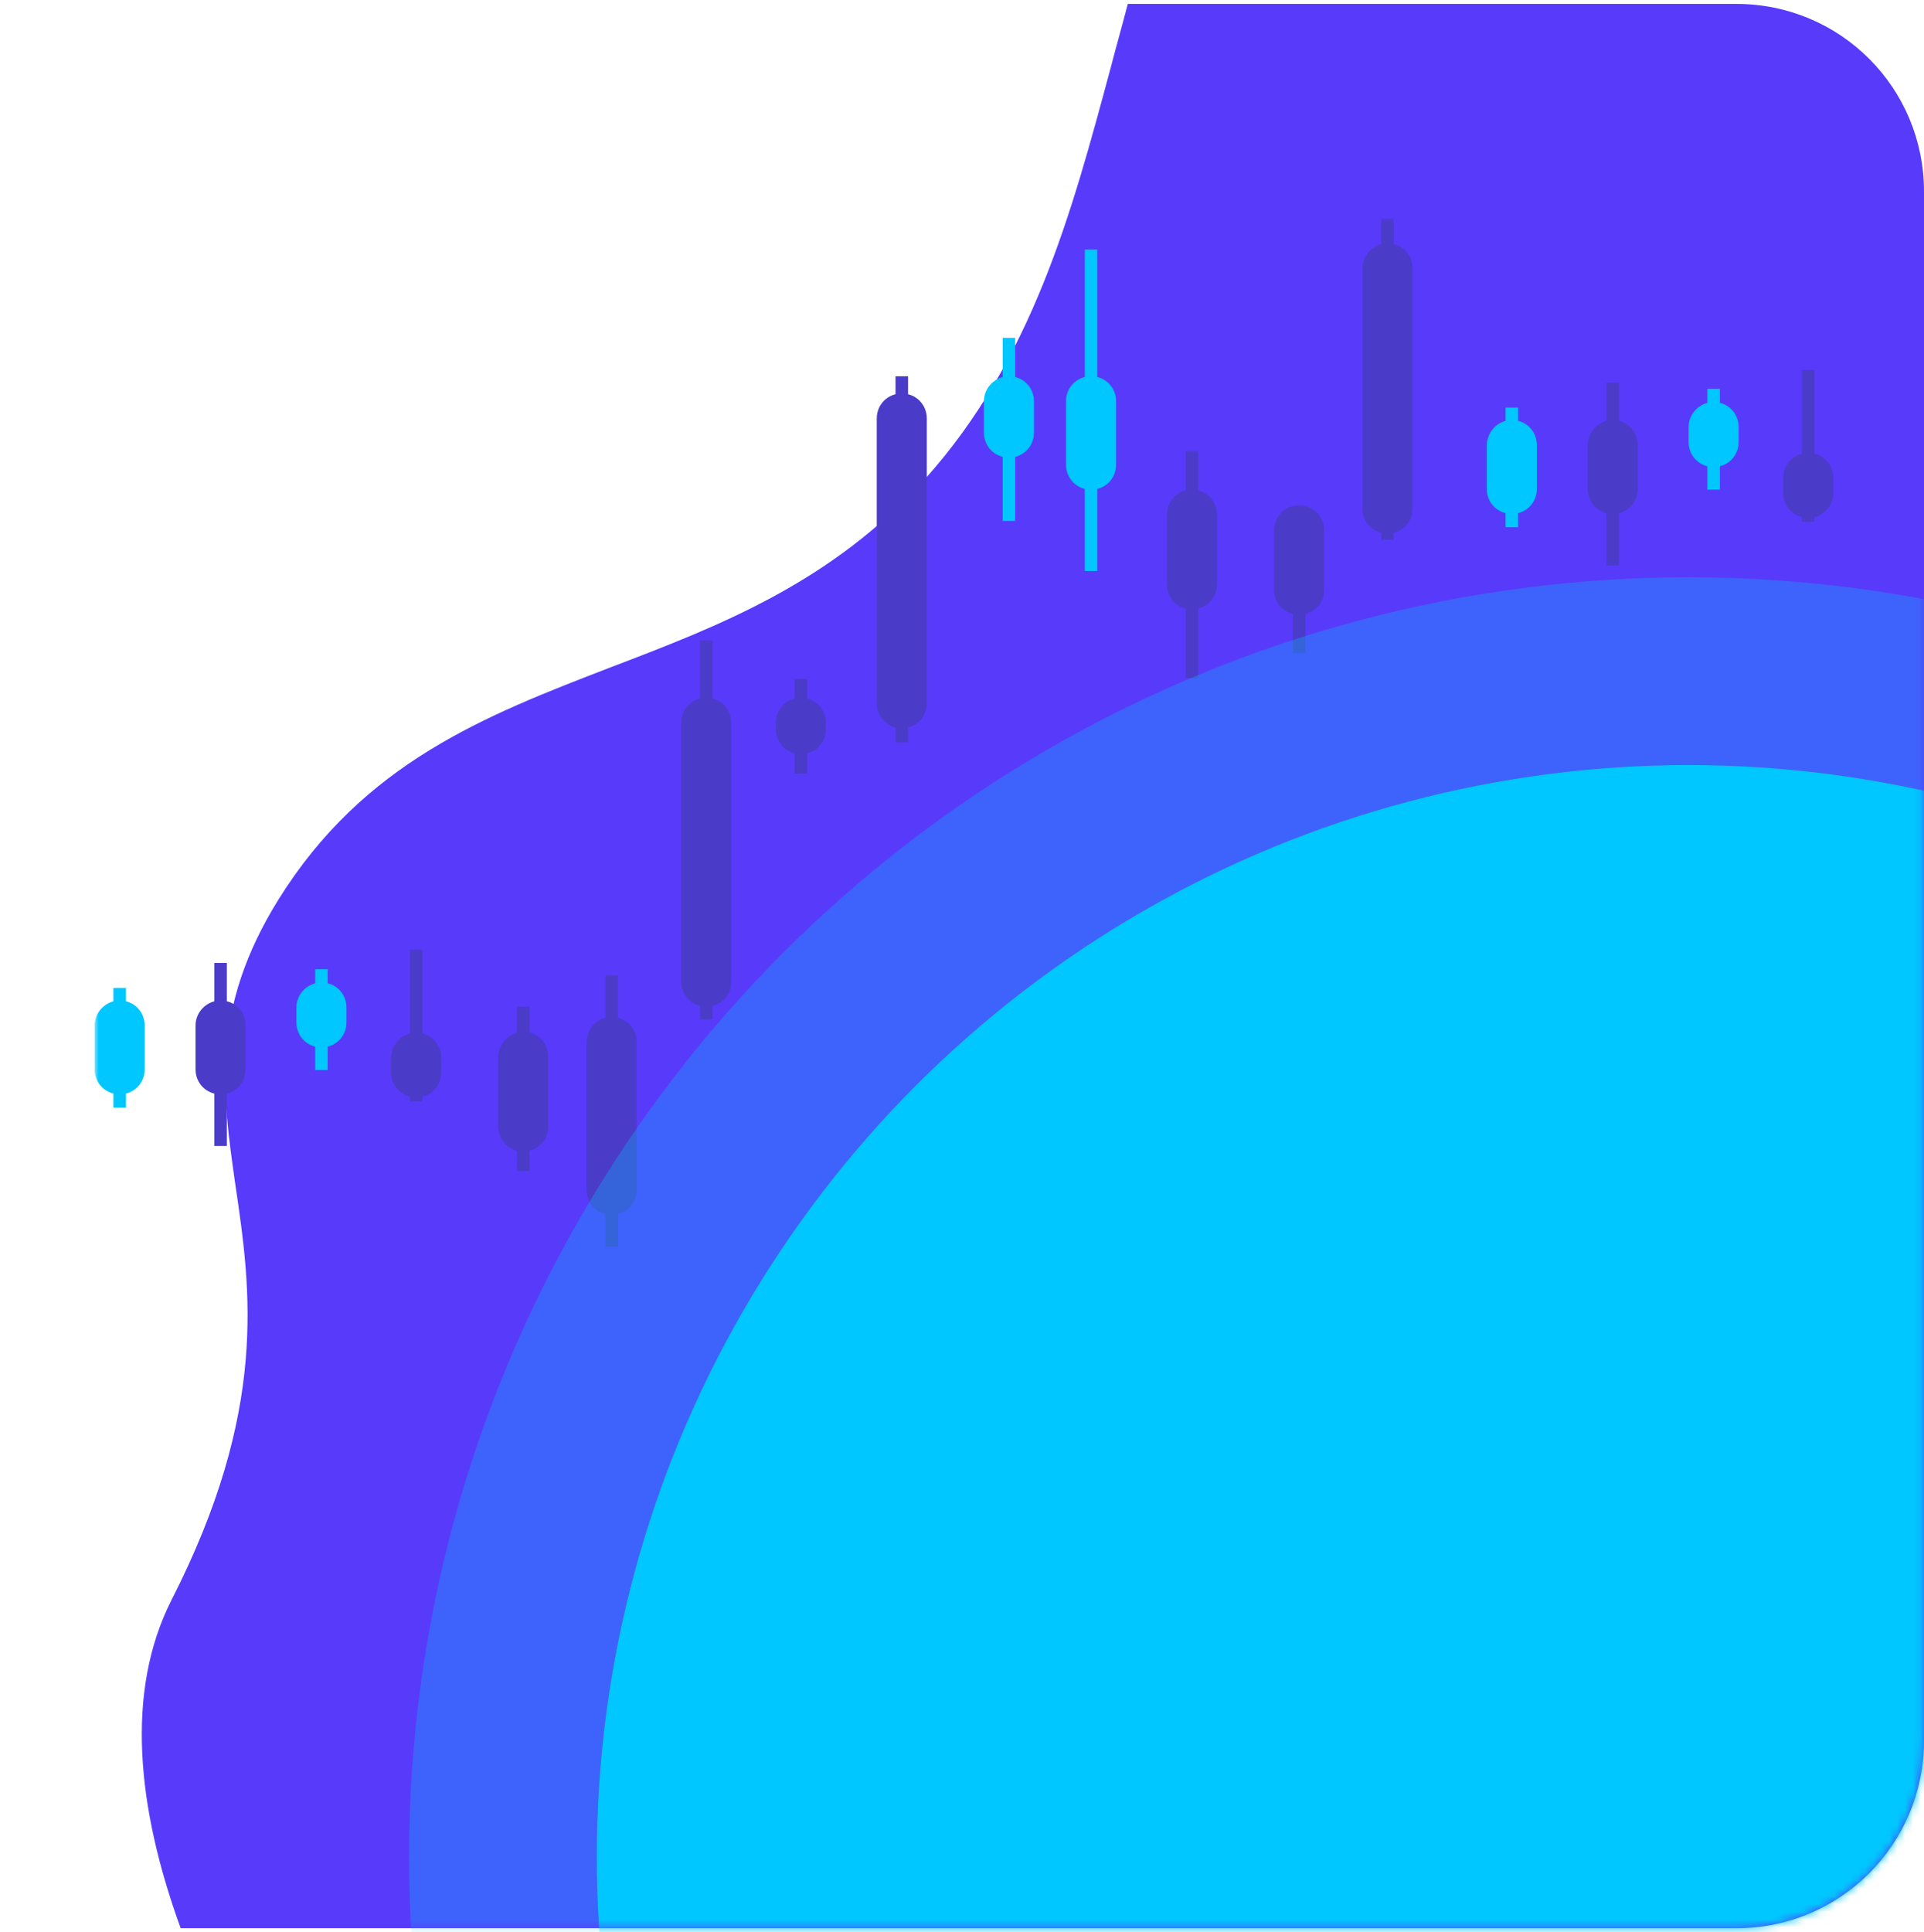 <?xml version="1.0" encoding="utf-8"?>
<!-- Generator: Adobe Illustrator 21.0.0, SVG Export Plug-In . SVG Version: 6.00 Build 0)  -->
<svg version="1.1" id="Слой_1" xmlns="http://www.w3.org/2000/svg" xmlns:xlink="http://www.w3.org/1999/xlink" x="0px" y="0px"
	 viewBox="0 0 246 247" style="enable-background:new 0 0 246 247;" xml:space="preserve">
<style type="text/css">
	.st0{fill:#583AFB;}
	.st1{fill:#D9D9D9;filter:url(#Adobe_OpacityMaskFilter);}
	.st2{mask:url(#mask0_117_3022);}
	.st3{fill:#00C7FF;}
	.st4{fill:#4B3BC9;}
	.st5{fill:none;stroke:#00C7FF;stroke-width:24;stroke-opacity:0.29;}
</style>
<path class="st0" d="M23.1,246.5c-5.6-15.4-7.1-30.2-1.2-41.9c12.4-24.3,10.2-39.6,8.2-53.1c-1.7-11.9-3.2-22.5,5.5-36.5
	c10.9-17.5,26.4-23.5,42.5-29.7c13.9-5.3,28.2-10.8,40.2-24.1C132,45.9,137,27.3,142,8.7c0.7-2.7,1.5-5.5,2.2-8.2H222
	c13.3,0,24,10.7,24,24v198c0,13.3-10.7,24-24,24H23.1z"/>
<defs>
	<filter id="Adobe_OpacityMaskFilter" filterUnits="userSpaceOnUse" x="12.1" y="27.9" width="367.3" height="373.1">
		<feColorMatrix  type="matrix" values="1 0 0 0 0  0 1 0 0 0  0 0 1 0 0  0 0 0 1 0"/>
	</filter>
</defs>
<mask maskUnits="userSpaceOnUse" x="12.1" y="27.9" width="367.3" height="373.1" id="mask0_117_3022">
	<path class="st1" d="M222-33.8H24c-13.3,0-24,10.7-24,24v232.3c0,13.3,10.7,24,24,24h198c13.3,0,24-10.7,24-24V-9.8
		C246-23.1,235.3-33.8,222-33.8z"/>
</mask>
<g class="st2">
	<path class="st3" d="M15.3,127.9L15.3,127.9c1.8,0,3.2,1.4,3.2,3.2v5.6c0,1.8-1.4,3.2-3.2,3.2h0c-1.8,0-3.2-1.4-3.2-3.2v-5.6
		C12.1,129.3,13.6,127.9,15.3,127.9z"/>
	<rect x="14.5" y="126.3" class="st3" width="1.6" height="15.3"/>
	<path class="st3" d="M41.1,125.6L41.1,125.6c1.8,0,3.2,1.4,3.2,3.2v1.9c0,1.8-1.4,3.2-3.2,3.2h0c-1.8,0-3.2-1.4-3.2-3.2v-1.9
		C37.9,127,39.4,125.6,41.1,125.6z"/>
	<rect x="40.3" y="123.9" class="st3" width="1.6" height="12.9"/>
	<path class="st3" d="M219.1,51.4L219.1,51.4c1.8,0,3.2,1.4,3.2,3.2v1.9c0,1.8-1.4,3.2-3.2,3.2h0c-1.8,0-3.2-1.4-3.2-3.2v-1.9
		C215.9,52.9,217.3,51.4,219.1,51.4z"/>
	<rect x="218.3" y="49.7" class="st3" width="1.6" height="12.9"/>
	<path class="st3" d="M129,48.1L129,48.1c1.8,0,3.2,1.4,3.2,3.2v4c0,1.8-1.4,3.2-3.2,3.2l0,0c-1.8,0-3.2-1.4-3.2-3.2v-4
		C125.8,49.5,127.3,48.1,129,48.1z"/>
	<rect x="128.2" y="43.2" class="st3" width="1.6" height="23.4"/>
	<path class="st4" d="M177.4,31.1L177.4,31.1c1.8,0,3.2,1.4,3.2,3.2V65c0,1.8-1.4,3.2-3.2,3.2h0c-1.8,0-3.2-1.4-3.2-3.2V34.4
		C174.2,32.6,175.6,31.1,177.4,31.1z"/>
	<rect x="176.6" y="27.9" class="st4" width="1.6" height="41.1"/>
	<path class="st4" d="M166.1,64.6L166.1,64.6c1.8,0,3.2,1.4,3.2,3.2v7.6c0,1.8-1.4,3.2-3.2,3.2h0c-1.8,0-3.2-1.4-3.2-3.2v-7.6
		C162.9,66,164.3,64.6,166.1,64.6z"/>
	<rect x="165.3" y="65" class="st4" width="1.6" height="18.5"/>
	<path class="st3" d="M139.5,48.1L139.5,48.1c1.8,0,3.2,1.4,3.2,3.2v8.1c0,1.8-1.4,3.2-3.2,3.2h0c-1.8,0-3.2-1.4-3.2-3.2v-8.1
		C136.3,49.5,137.7,48.1,139.5,48.1z"/>
	<rect x="138.7" y="31.9" class="st3" width="1.6" height="41.1"/>
	<path class="st3" d="M193.3,53.7L193.3,53.7c1.8,0,3.2,1.4,3.2,3.2v5.6c0,1.8-1.4,3.2-3.2,3.2h0c-1.8,0-3.2-1.4-3.2-3.2V57
		C190.1,55.2,191.5,53.7,193.3,53.7z"/>
	<rect x="192.5" y="52.1" class="st3" width="1.6" height="15.3"/>
	<path class="st4" d="M28.2,127.9L28.2,127.9c1.8,0,3.2,1.4,3.2,3.2v5.6c0,1.8-1.4,3.2-3.2,3.2h0c-1.8,0-3.2-1.4-3.2-3.2v-5.6
		C25,129.3,26.5,127.9,28.2,127.9z"/>
	<rect x="27.4" y="123.1" class="st4" width="1.6" height="23.4"/>
	<path class="st4" d="M206.2,53.7L206.2,53.7c1.8,0,3.2,1.4,3.2,3.2v5.6c0,1.8-1.4,3.2-3.2,3.2h0c-1.8,0-3.2-1.4-3.2-3.2V57
		C203,55.2,204.4,53.7,206.2,53.7z"/>
	<rect x="205.4" y="48.9" class="st4" width="1.6" height="23.4"/>
	<path class="st4" d="M53.2,132L53.2,132c1.8,0,3.2,1.4,3.2,3.2v1.9c0,1.8-1.4,3.2-3.2,3.2h0c-1.8,0-3.2-1.4-3.2-3.2v-1.9
		C50,133.5,51.5,132,53.2,132z"/>
	<rect x="52.4" y="121.4" class="st4" width="1.6" height="19.4"/>
	<path class="st4" d="M231.2,57.9L231.2,57.9c1.8,0,3.2,1.4,3.2,3.2V63c0,1.8-1.4,3.2-3.2,3.2h0c-1.8,0-3.2-1.4-3.2-3.2v-1.9
		C228,59.3,229.4,57.9,231.2,57.9z"/>
	<rect x="230.4" y="47.3" class="st4" width="1.6" height="19.4"/>
	<path class="st4" d="M66.9,131.9L66.9,131.9c1.8,0,3.2,1.4,3.2,3.2v8.9c0,1.8-1.4,3.2-3.2,3.2h0c-1.8,0-3.2-1.4-3.2-3.2v-8.9
		C63.7,133.4,65.2,131.9,66.9,131.9z"/>
	<rect x="66.1" y="128.7" class="st4" width="1.6" height="21"/>
	<path class="st4" d="M152.4,62.6L152.4,62.6c1.8,0,3.2,1.4,3.2,3.2v8.9c0,1.8-1.4,3.2-3.2,3.2h0c-1.8,0-3.2-1.4-3.2-3.2v-8.9
		C149.2,64,150.6,62.6,152.4,62.6z"/>
	<rect x="151.6" y="57.7" class="st4" width="1.6" height="29"/>
	<path class="st4" d="M78.2,130L78.2,130c1.8,0,3.2,1.4,3.2,3.2v18.9c0,1.8-1.4,3.2-3.2,3.2h0c-1.8,0-3.2-1.4-3.2-3.2v-18.9
		C75,131.4,76.5,130,78.2,130z"/>
	<rect x="77.4" y="124.7" class="st4" width="1.6" height="34.7"/>
	<path class="st4" d="M90.3,89.2L90.3,89.2c1.8,0,3.2,1.4,3.2,3.2v33.1c0,1.8-1.4,3.2-3.2,3.2h0c-1.8,0-3.2-1.4-3.2-3.2V92.4
		C87.1,90.6,88.5,89.2,90.3,89.2z"/>
	<rect x="89.5" y="81.9" class="st4" width="1.6" height="48.4"/>
	<path class="st4" d="M115.3,50.3L115.3,50.3c1.8,0,3.2,1.4,3.2,3.2v36.4c0,1.8-1.4,3.2-3.2,3.2h0c-1.8,0-3.2-1.4-3.2-3.2V53.5
		C112.1,51.7,113.5,50.3,115.3,50.3z"/>
	<rect x="114.5" y="48.1" class="st4" width="1.6" height="46.8"/>
	<path class="st4" d="M102.4,89.2L102.4,89.2c1.8,0,3.2,1.4,3.2,3.2v0.8c0,1.8-1.4,3.2-3.2,3.2h0c-1.8,0-3.2-1.4-3.2-3.2v-0.8
		C99.2,90.6,100.6,89.2,102.4,89.2z"/>
	<rect x="101.6" y="86.8" class="st4" width="1.6" height="12.1"/>
	<circle class="st3" cx="215.9" cy="237.4" r="139.6"/>
	<circle class="st5" cx="215.9" cy="237.4" r="151.6"/>
</g>
</svg>
